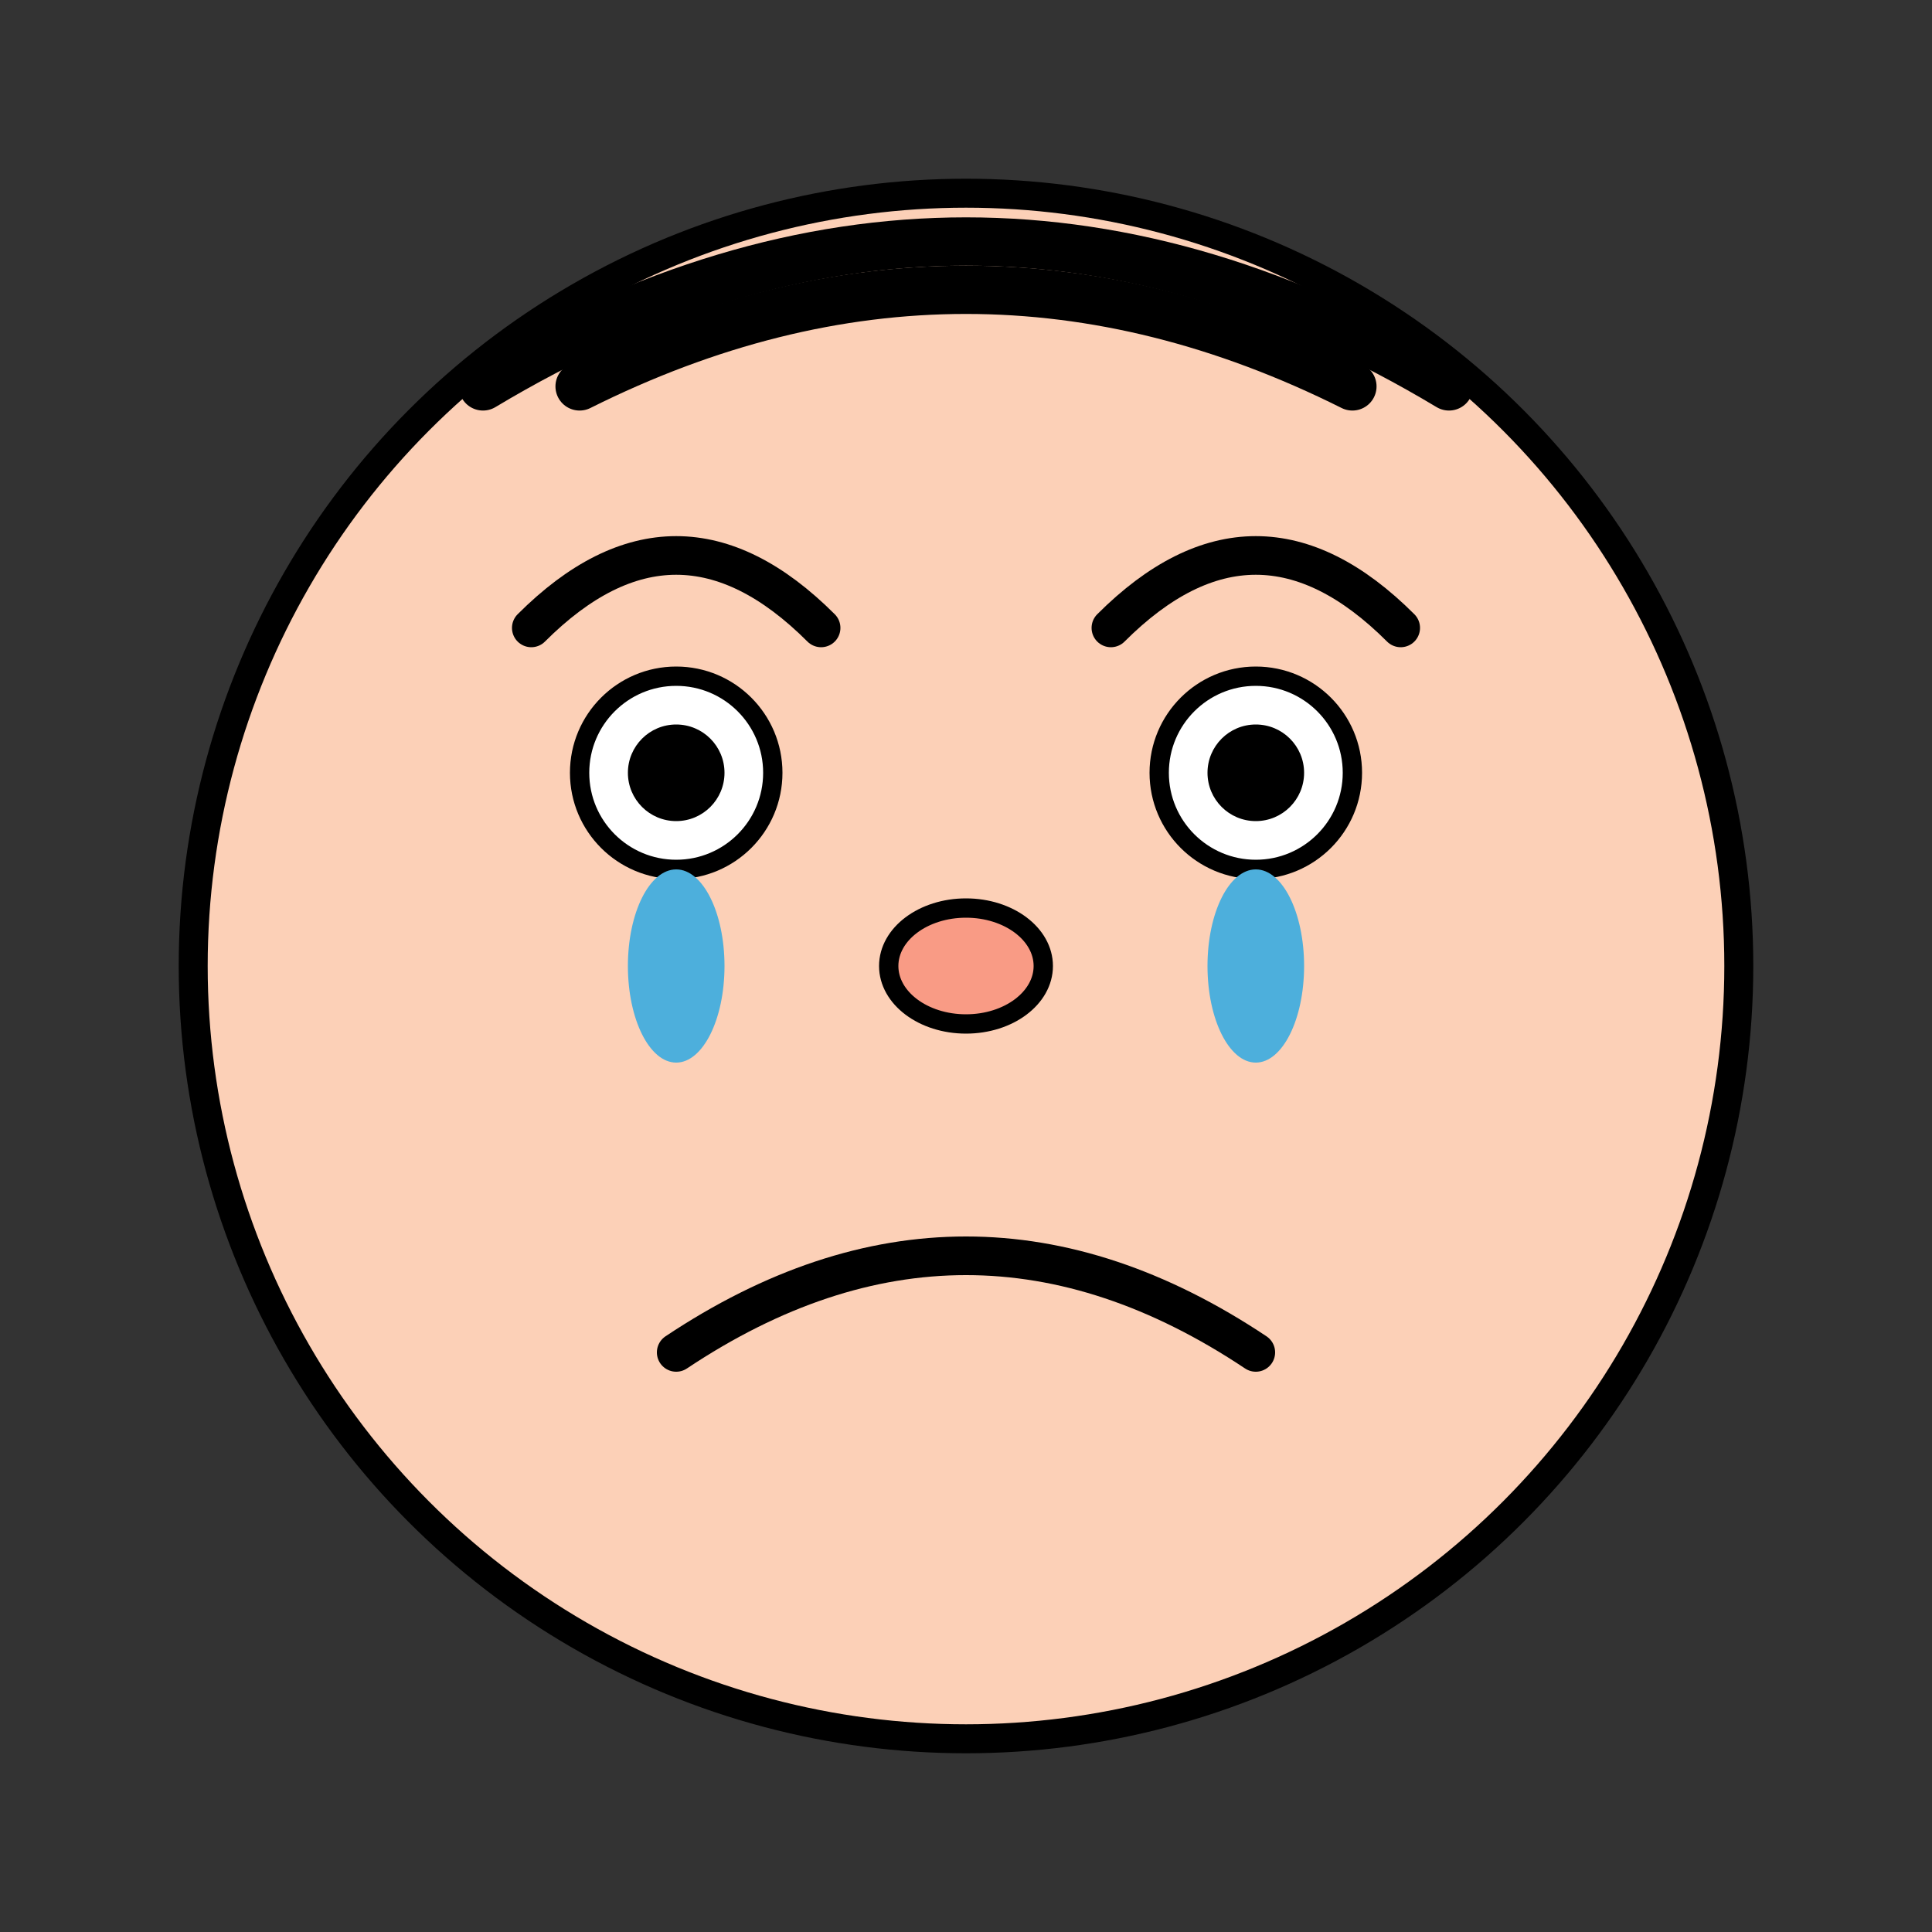 <svg width="200" height="200" viewBox="0 0 200 200" xmlns="http://www.w3.org/2000/svg">
  <rect x="0" y="0" width="200" height="200" fill="#333333" stroke="none"/>
  <!-- Face -->
  <circle cx="100" cy="100" r="80" fill="#FCD0B7" stroke="#000" stroke-width="3"/>

  <!-- Eyes -->
  <circle cx="70" cy="80" r="10" fill="#fff" stroke="#000" stroke-width="2"/>
  <circle cx="130" cy="80" r="10" fill="#fff" stroke="#000" stroke-width="2"/>

  <!-- Eye pupils -->
  <circle cx="70" cy="80" r="5" fill="#000"/>
  <circle cx="130" cy="80" r="5" fill="#000"/>

  <!-- Nose -->
  <ellipse cx="100" cy="100" rx="8" ry="6" fill="#F99B85" stroke="#000" stroke-width="2"/>

  <!-- Mouth (Sad) -->
  <path d="M 70 140 Q 100 120 130 140" stroke="#000" stroke-width="4" fill="none" stroke-linecap="round"/>

  <!-- Eyebrows (Worried) -->
  <path d="M 55 65 Q 70 50 85 65" stroke="#000" stroke-width="4" fill="none" stroke-linecap="round"/>
  <path d="M 115 65 Q 130 50 145 65" stroke="#000" stroke-width="4" fill="none" stroke-linecap="round"/>

  <!-- Hair -->
  <path d="M 50 40 Q 100 10 150 40" stroke="#000" stroke-width="5" fill="none" stroke-linecap="round"/>
  <path d="M 60 40 Q 100 20 140 40" stroke="#000" stroke-width="5" fill="none" stroke-linecap="round"/>

  <!-- Tears (Animated) -->
  <ellipse id="tear1" cx="70" cy="100" rx="5" ry="10" fill="#4DAFDC">
    <animate attributeName="cy" from="100" to="180" dur="2s" repeatCount="indefinite"/>
    <animate attributeName="opacity" from="1" to="0" dur="2s" repeatCount="indefinite"/>
  </ellipse>
  <ellipse id="tear2" cx="130" cy="100" rx="5" ry="10" fill="#4DAFDC">
    <animate attributeName="cy" from="100" to="180" dur="2s" repeatCount="indefinite" begin="0.5s"/>
    <animate attributeName="opacity" from="1" to="0" dur="2s" repeatCount="indefinite" begin="0.5s"/>
  </ellipse>

</svg>
